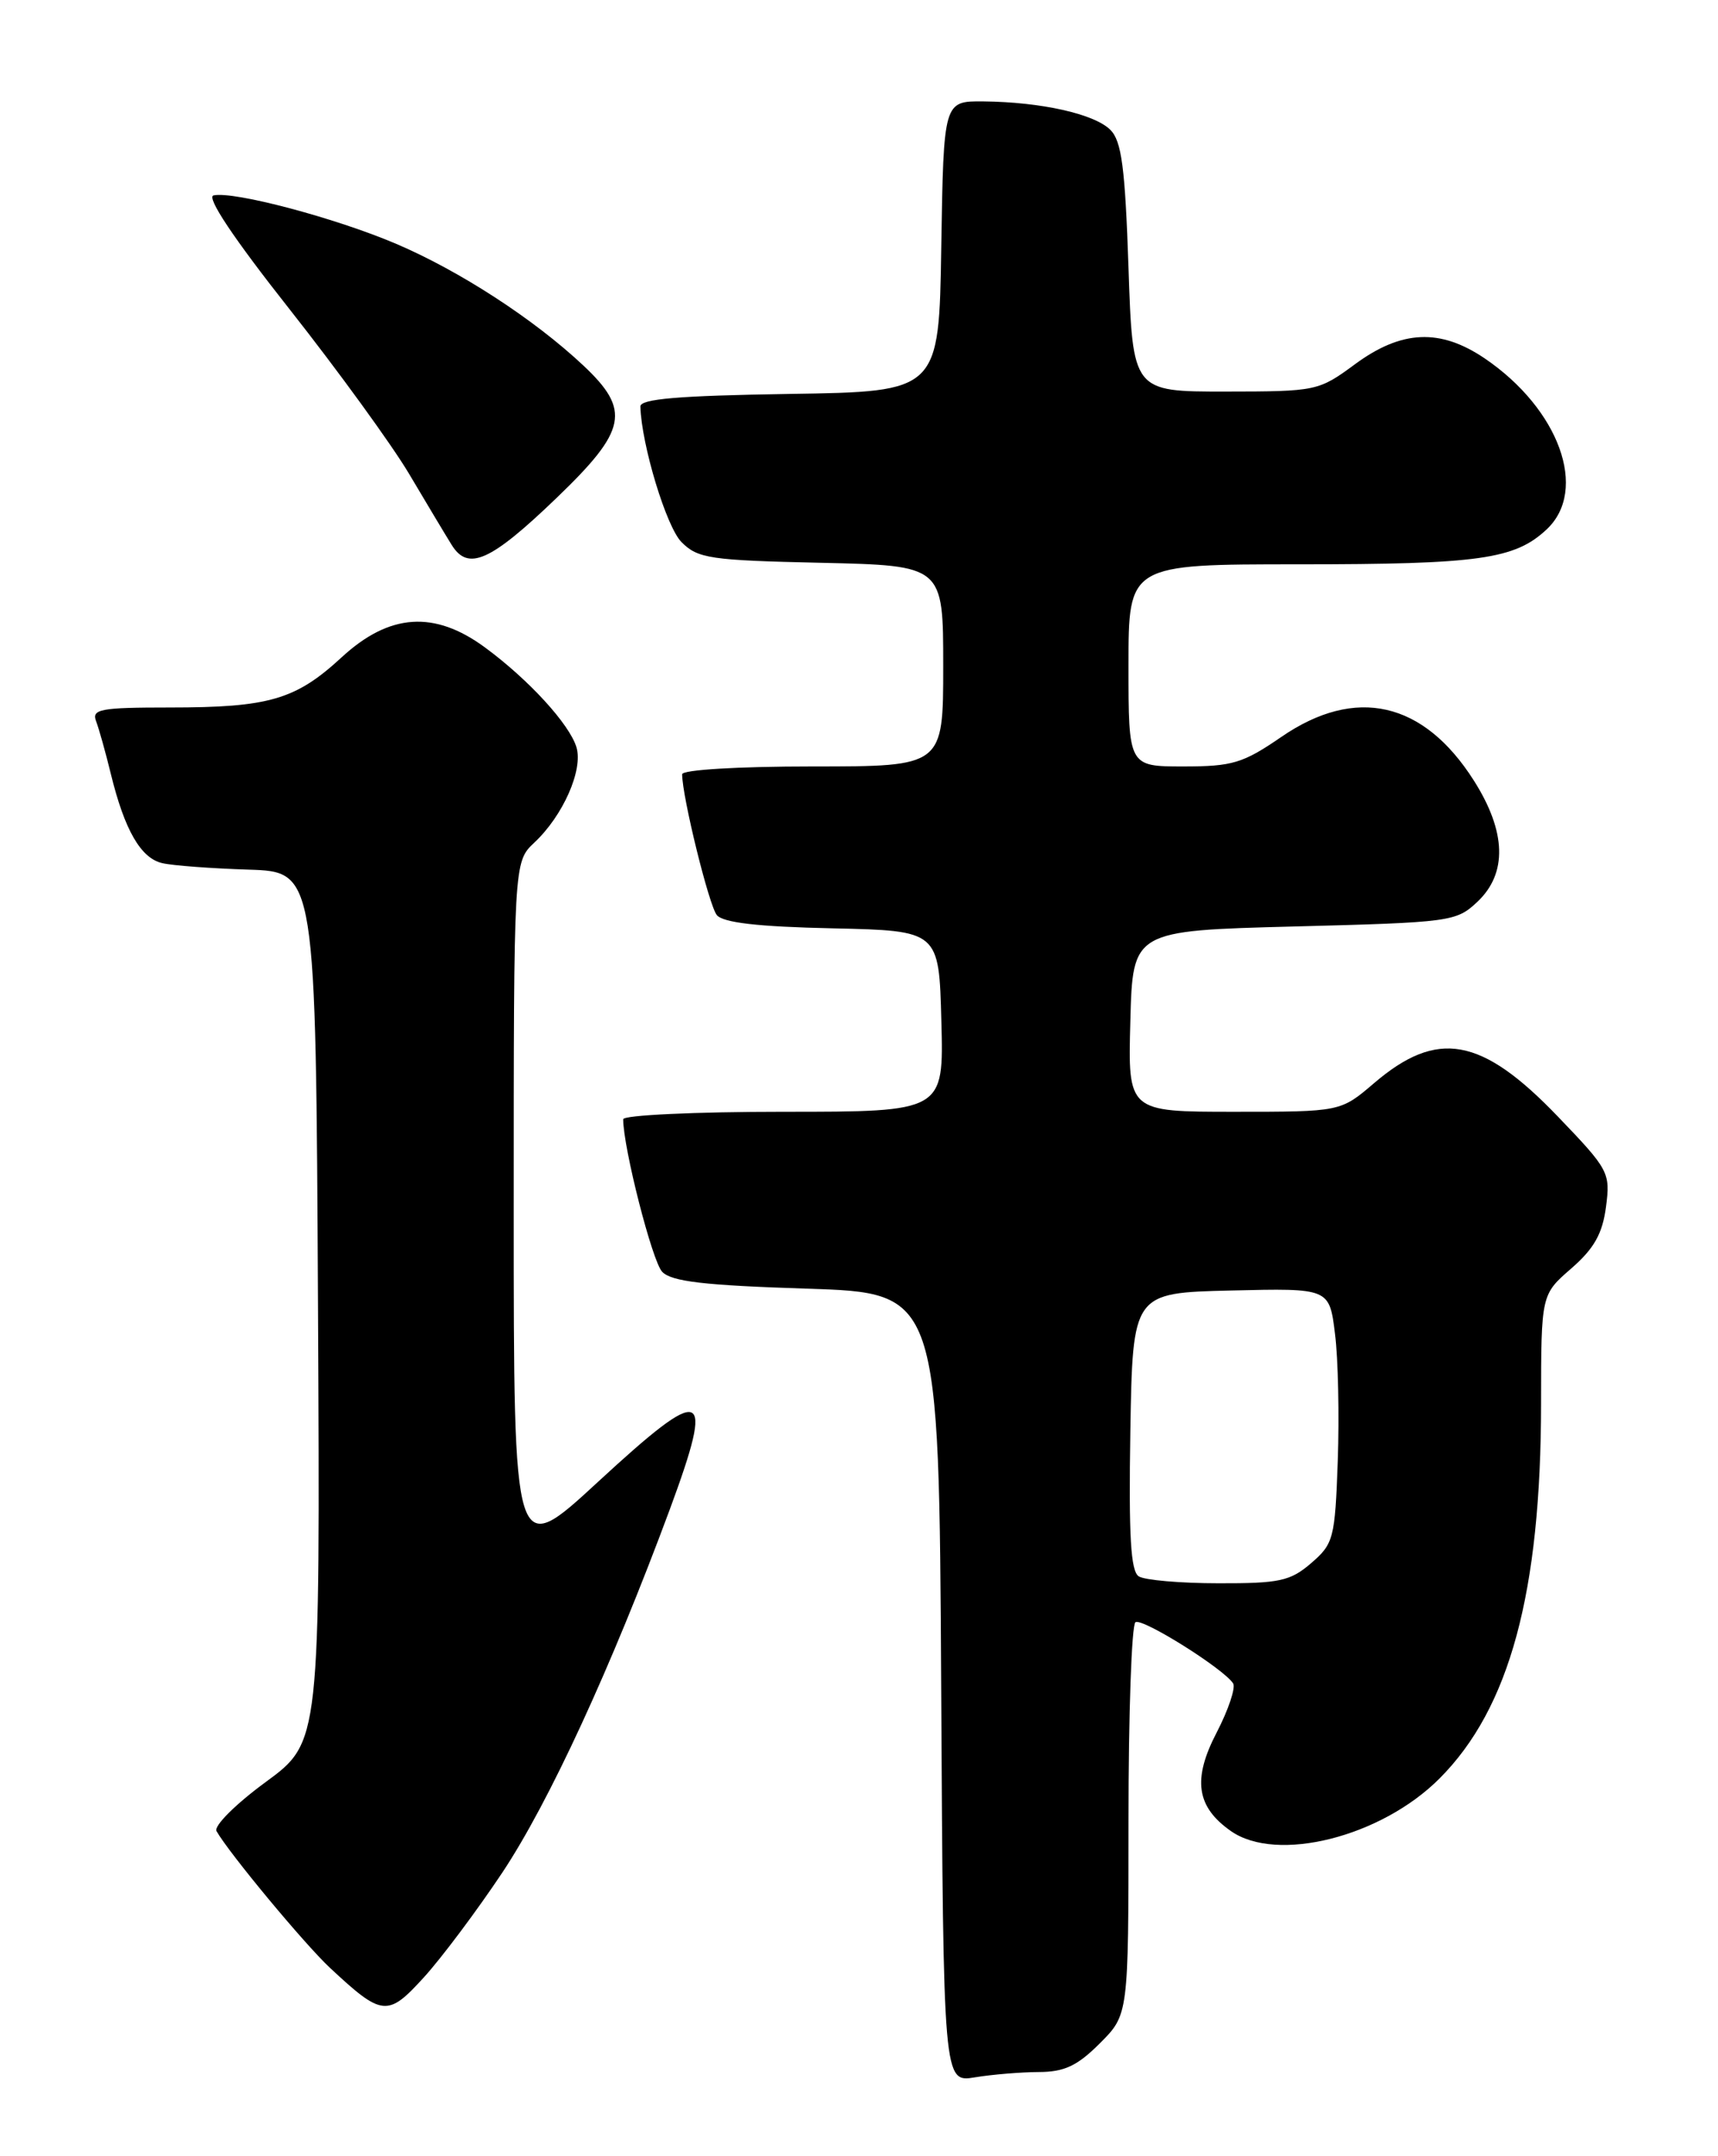 <?xml version="1.0" encoding="UTF-8" standalone="no"?>
<!DOCTYPE svg PUBLIC "-//W3C//DTD SVG 1.1//EN" "http://www.w3.org/Graphics/SVG/1.1/DTD/svg11.dtd" >
<svg xmlns="http://www.w3.org/2000/svg" xmlns:xlink="http://www.w3.org/1999/xlink" version="1.1" viewBox="0 0 204 256">
 <g >
 <path fill="currentColor"
d=" M 123.35 246.01 C 126.39 246.00 127.92 245.28 130.60 242.60 C 134.00 239.20 134.00 239.20 134.00 216.16 C 134.00 203.49 134.37 192.89 134.83 192.60 C 135.67 192.08 145.37 198.17 146.43 199.88 C 146.74 200.39 145.86 203.02 144.46 205.72 C 141.58 211.26 142.06 214.53 146.16 217.40 C 151.61 221.22 163.99 218.11 170.92 211.17 C 179.26 202.83 182.98 189.09 182.99 166.61 C 183.00 153.71 183.00 153.71 186.57 150.61 C 189.28 148.25 190.28 146.49 190.70 143.29 C 191.23 139.22 191.05 138.88 184.97 132.55 C 175.92 123.12 170.67 122.17 163.15 128.61 C 159.18 132.00 159.18 132.00 146.56 132.00 C 133.93 132.00 133.93 132.00 134.22 121.25 C 134.50 110.50 134.50 110.50 153.67 110.00 C 172.26 109.52 172.92 109.43 175.42 107.08 C 179.01 103.70 178.87 98.76 175.02 92.69 C 169.04 83.26 160.96 81.43 152.14 87.50 C 147.60 90.62 146.34 91.00 140.52 91.00 C 134.00 91.00 134.00 91.00 134.00 79.00 C 134.00 67.00 134.00 67.00 154.26 67.00 C 175.64 67.00 179.88 66.40 183.66 62.85 C 188.63 58.18 185.15 48.57 176.31 42.56 C 171.01 38.97 166.43 39.17 160.90 43.24 C 156.57 46.43 156.33 46.48 145.50 46.49 C 134.50 46.50 134.50 46.50 134.00 31.78 C 133.60 19.89 133.18 16.75 131.85 15.42 C 129.95 13.52 123.62 12.11 116.77 12.04 C 112.05 12.00 112.05 12.00 111.77 29.25 C 111.50 46.50 111.50 46.50 93.75 46.77 C 80.52 46.98 76.01 47.36 76.04 48.27 C 76.17 52.81 79.13 62.58 80.93 64.37 C 82.86 66.31 84.33 66.53 97.52 66.82 C 112.00 67.15 112.00 67.15 112.00 79.07 C 112.00 91.00 112.00 91.00 96.50 91.00 C 87.56 91.00 81.00 91.40 81.00 91.93 C 81.00 94.58 84.19 107.53 85.12 108.65 C 85.87 109.55 90.00 110.03 98.85 110.22 C 111.50 110.50 111.50 110.50 111.78 121.25 C 112.07 132.00 112.07 132.00 93.03 132.00 C 82.53 132.00 74.00 132.40 74.00 132.89 C 74.00 136.26 77.45 149.78 78.63 151.00 C 79.74 152.16 83.61 152.61 95.78 153.00 C 111.50 153.50 111.50 153.50 111.76 200.38 C 112.02 247.26 112.02 247.26 115.76 246.64 C 117.82 246.30 121.23 246.02 123.35 246.01 Z  M 59.66 222.31 C 65.20 213.97 72.58 197.97 79.53 179.22 C 84.92 164.63 83.76 164.18 71.03 175.92 C 61.00 185.18 61.00 185.18 61.00 143.76 C 61.00 102.35 61.00 102.35 63.44 100.05 C 66.86 96.85 69.26 91.41 68.45 88.72 C 67.62 85.98 62.79 80.70 57.60 76.88 C 51.59 72.45 46.24 72.81 40.57 78.04 C 35.11 83.08 31.94 84.00 20.15 84.00 C 11.91 84.00 10.86 84.20 11.41 85.63 C 11.75 86.52 12.54 89.34 13.16 91.88 C 14.79 98.55 16.72 101.90 19.27 102.48 C 20.50 102.77 25.10 103.11 29.50 103.25 C 37.50 103.50 37.50 103.50 37.76 155.16 C 38.02 206.83 38.02 206.83 31.55 211.58 C 27.96 214.21 25.36 216.81 25.71 217.41 C 27.24 220.08 36.14 230.79 39.16 233.62 C 45.39 239.43 46.03 239.50 50.34 234.76 C 52.45 232.44 56.64 226.84 59.66 222.31 Z  M 66.12 59.09 C 74.46 51.07 74.93 48.71 69.25 43.38 C 63.38 37.87 54.57 32.16 47.02 28.94 C 39.80 25.87 27.78 22.68 25.36 23.20 C 24.46 23.39 27.73 28.29 34.41 36.75 C 40.16 44.04 46.53 52.82 48.57 56.25 C 50.61 59.69 52.87 63.47 53.61 64.66 C 55.57 67.86 58.22 66.69 66.12 59.09 Z  M 135.22 187.16 C 134.26 186.55 134.02 182.40 134.22 169.93 C 134.50 153.50 134.50 153.50 146.17 153.22 C 157.85 152.94 157.85 152.94 158.52 158.35 C 158.90 161.33 159.04 168.13 158.85 173.47 C 158.52 182.67 158.35 183.30 155.69 185.59 C 153.22 187.72 151.93 188.00 144.69 187.98 C 140.19 187.98 135.93 187.61 135.22 187.16 Z "/>
</g>
</svg>